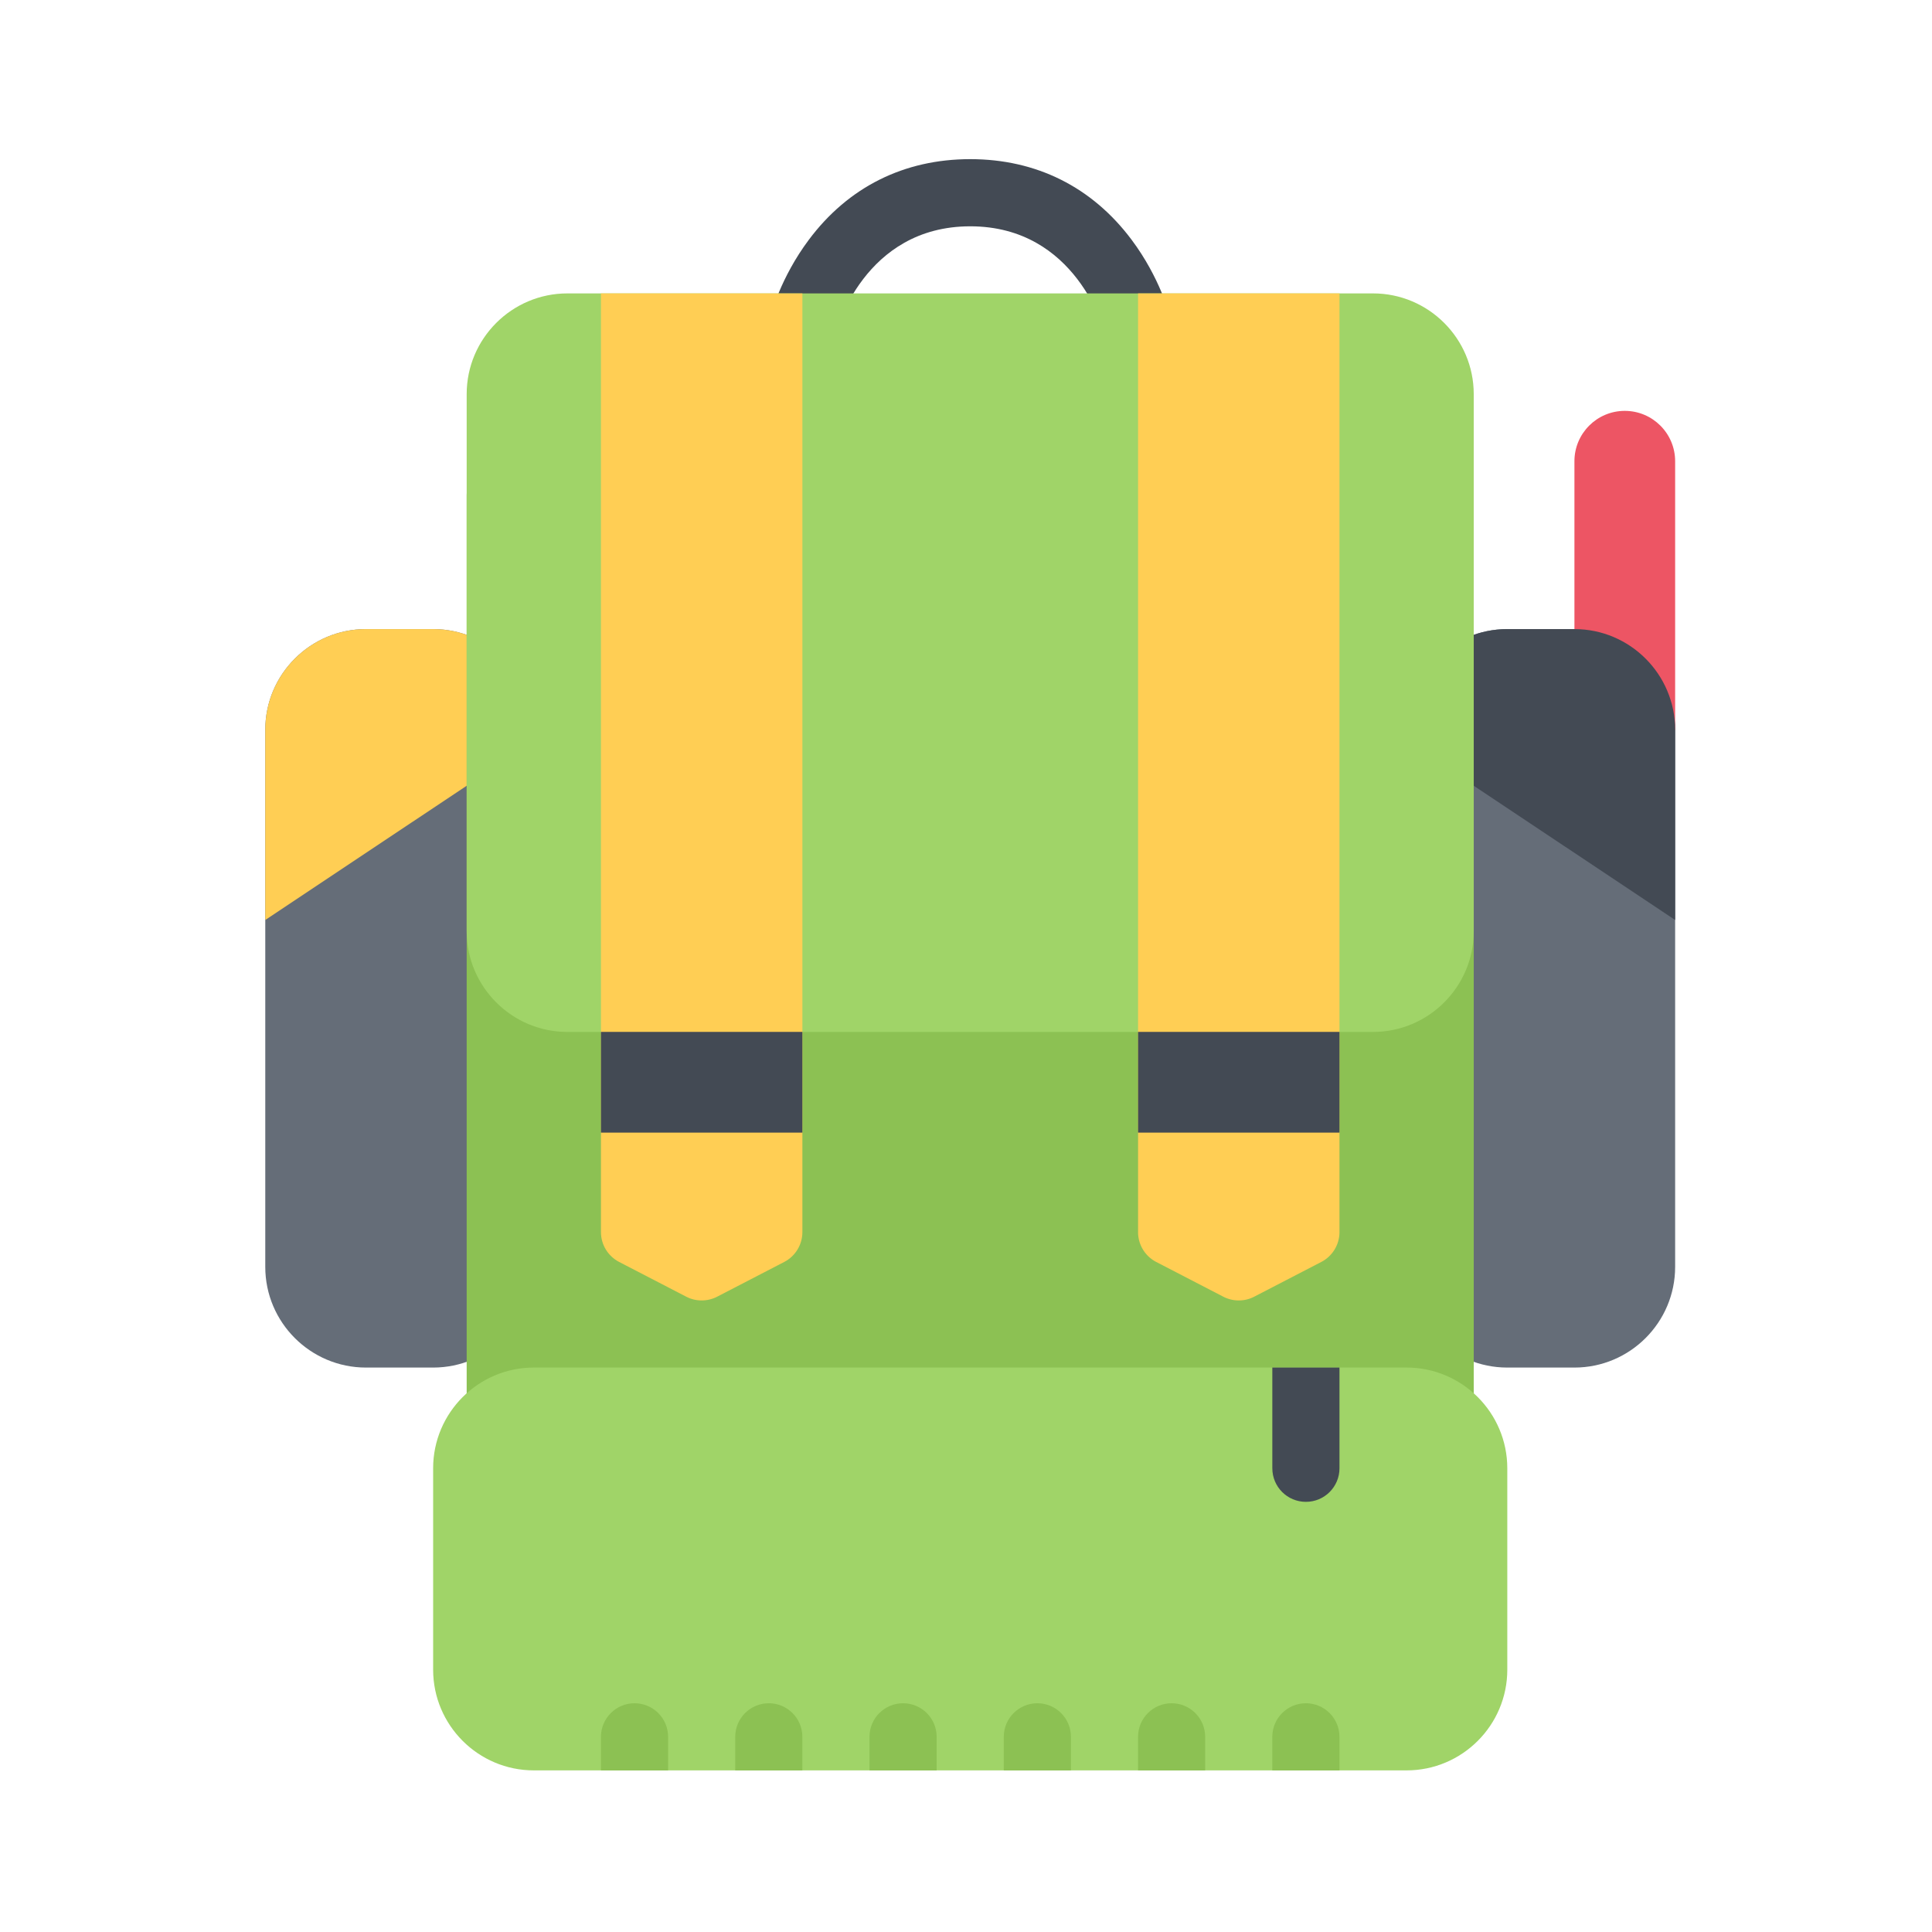 <?xml version="1.0" standalone="no"?><!DOCTYPE svg PUBLIC "-//W3C//DTD SVG 1.1//EN" "http://www.w3.org/Graphics/SVG/1.1/DTD/svg11.dtd"><svg t="1638015776231" class="icon" viewBox="0 0 1024 1024" version="1.1" xmlns="http://www.w3.org/2000/svg" p-id="1871" xmlns:xlink="http://www.w3.org/1999/xlink" width="200" height="200"><defs><style type="text/css"></style></defs><path d="M834.48 333.43h-35.59c-29.42 0-53.38 23.95-53.38 53.38v284.65c0 29.45 23.95 53.38 53.38 53.38h35.59c29.42 0 53.38-23.93 53.38-53.38V386.81c0-29.43-23.95-53.38-53.38-53.38z" fill="#656D78" p-id="1872"></path><path d="M861.17 217.77c-14.74 0-26.69 11.96-26.69 26.69v142.35h53.38V244.46c0-14.73-11.95-26.69-26.69-26.69z" fill="#ED5564" p-id="1873"></path><path d="M887.86 487.62V386.81c0-29.43-23.95-53.38-53.38-53.38h-35.59c-29.42 0-53.38 23.95-53.38 53.38v5.92l142.35 94.89z" fill="#434A54" p-id="1874"></path><path d="M229.57 333.43h-35.59c-29.42 0-53.38 23.95-53.38 53.38v284.65c0 29.45 23.95 53.38 53.38 53.38h35.59c29.42 0 53.38-23.93 53.38-53.38V386.81c0-29.43-23.96-53.38-53.38-53.38z" fill="#656D78" p-id="1875"></path><path d="M282.95 392.73v-5.92c0-29.43-23.95-53.38-53.38-53.38h-35.59c-29.42 0-53.38 23.95-53.38 53.38v100.81l142.35-94.89z" fill="#FFCE54" p-id="1876"></path><path d="M425.3 191.14c-1.41 0-2.84-0.16-4.28-0.52-9.54-2.35-15.36-12.01-13.03-21.55 0.54-2.19 5.67-21.89 20.71-41.98 20.9-27.97 50.48-42.74 85.54-42.74 35.05 0 64.63 14.78 85.54 42.74 15.04 20.09 20.17 39.8 20.71 41.98 2.33 9.54-3.49 19.18-13.04 21.53-9.54 2.35-19.17-3.49-21.52-13.03-0.58-2.3-15.39-57.62-71.68-57.62-56.28 0-71.1 55.33-71.7 57.7-2.01 8.09-9.27 13.49-17.25 13.49z" fill="#434A54" p-id="1877"></path><path d="M763.32 244.46H265.14c-9.83 0-17.79 7.97-17.79 17.8v557.49c0 9.83 7.96 17.78 17.79 17.78h498.18c9.83 0 17.79-7.95 17.79-17.78V262.26c0-9.83-7.96-17.8-17.79-17.8z" fill="#8CC153" p-id="1878"></path><path d="M727.73 155.51h-427c-29.42 0-53.38 23.95-53.38 53.38v284.68c0 29.42 23.95 53.38 53.38 53.38h427c29.42 0 53.38-23.95 53.38-53.38V208.88c0-29.42-23.95-53.37-53.38-53.37z" fill="#A0D468" p-id="1879"></path><path d="M318.52 155.51v497.52c0 6.67 3.71 12.74 9.62 15.82l35.59 18.43c2.55 1.33 5.37 1.98 8.17 1.98 2.82 0 5.62-0.65 8.19-1.98l35.59-18.43c5.9-3.07 9.6-9.15 9.6-15.82V155.51H318.52z" fill="#FFCE54" p-id="1880"></path><path d="M318.52 546.93h106.75v53.38H318.52z" fill="#434A54" p-id="1881"></path><path d="M745.52 724.83H282.95c-29.44 0-53.38 23.95-53.38 53.38v106.75c0 29.45 23.94 53.38 53.38 53.38h462.57c29.44 0 53.38-23.93 53.38-53.38V778.21c-0.01-29.42-23.94-53.38-53.38-53.38z" fill="#A0D468" p-id="1882"></path><path d="M692.14 902.76c-9.83 0-17.79 7.97-17.79 17.8v17.77h35.59v-17.77c0.01-9.83-7.97-17.8-17.8-17.8zM620.98 902.76c-9.83 0-17.79 7.97-17.79 17.8v17.77h35.57v-17.77c0.01-9.83-7.95-17.8-17.78-17.8zM549.82 902.76c-9.83 0-17.8 7.97-17.8 17.8v17.77h35.59v-17.77c0-9.83-7.96-17.8-17.79-17.8zM478.64 902.76c-9.83 0-17.79 7.97-17.79 17.8v17.77h35.59v-17.77c0.01-9.83-7.97-17.8-17.8-17.8zM407.48 902.76c-9.83 0-17.79 7.97-17.79 17.8v17.77h35.57v-17.77c0.01-9.83-7.95-17.8-17.78-17.8zM336.32 902.76c-9.83 0-17.8 7.97-17.8 17.8v17.77h35.59v-17.77c0-9.83-7.96-17.8-17.79-17.8z" fill="#8CC153" p-id="1883"></path><path d="M603.2 155.51v497.52c0 6.67 3.7 12.74 9.6 15.82l35.59 18.43c2.57 1.33 5.37 1.98 8.18 1.98 2.8 0 5.62-0.65 8.17-1.98l35.59-18.43a17.83 17.83 0 0 0 9.62-15.82V155.51H603.2z" fill="#FFCE54" p-id="1884"></path><path d="M603.2 546.93h106.75v53.38H603.2zM674.36 778.21c0 9.85 7.96 17.8 17.79 17.8s17.8-7.95 17.8-17.8v-53.38h-35.59v53.38z" fill="#434A54" p-id="1885"></path></svg>